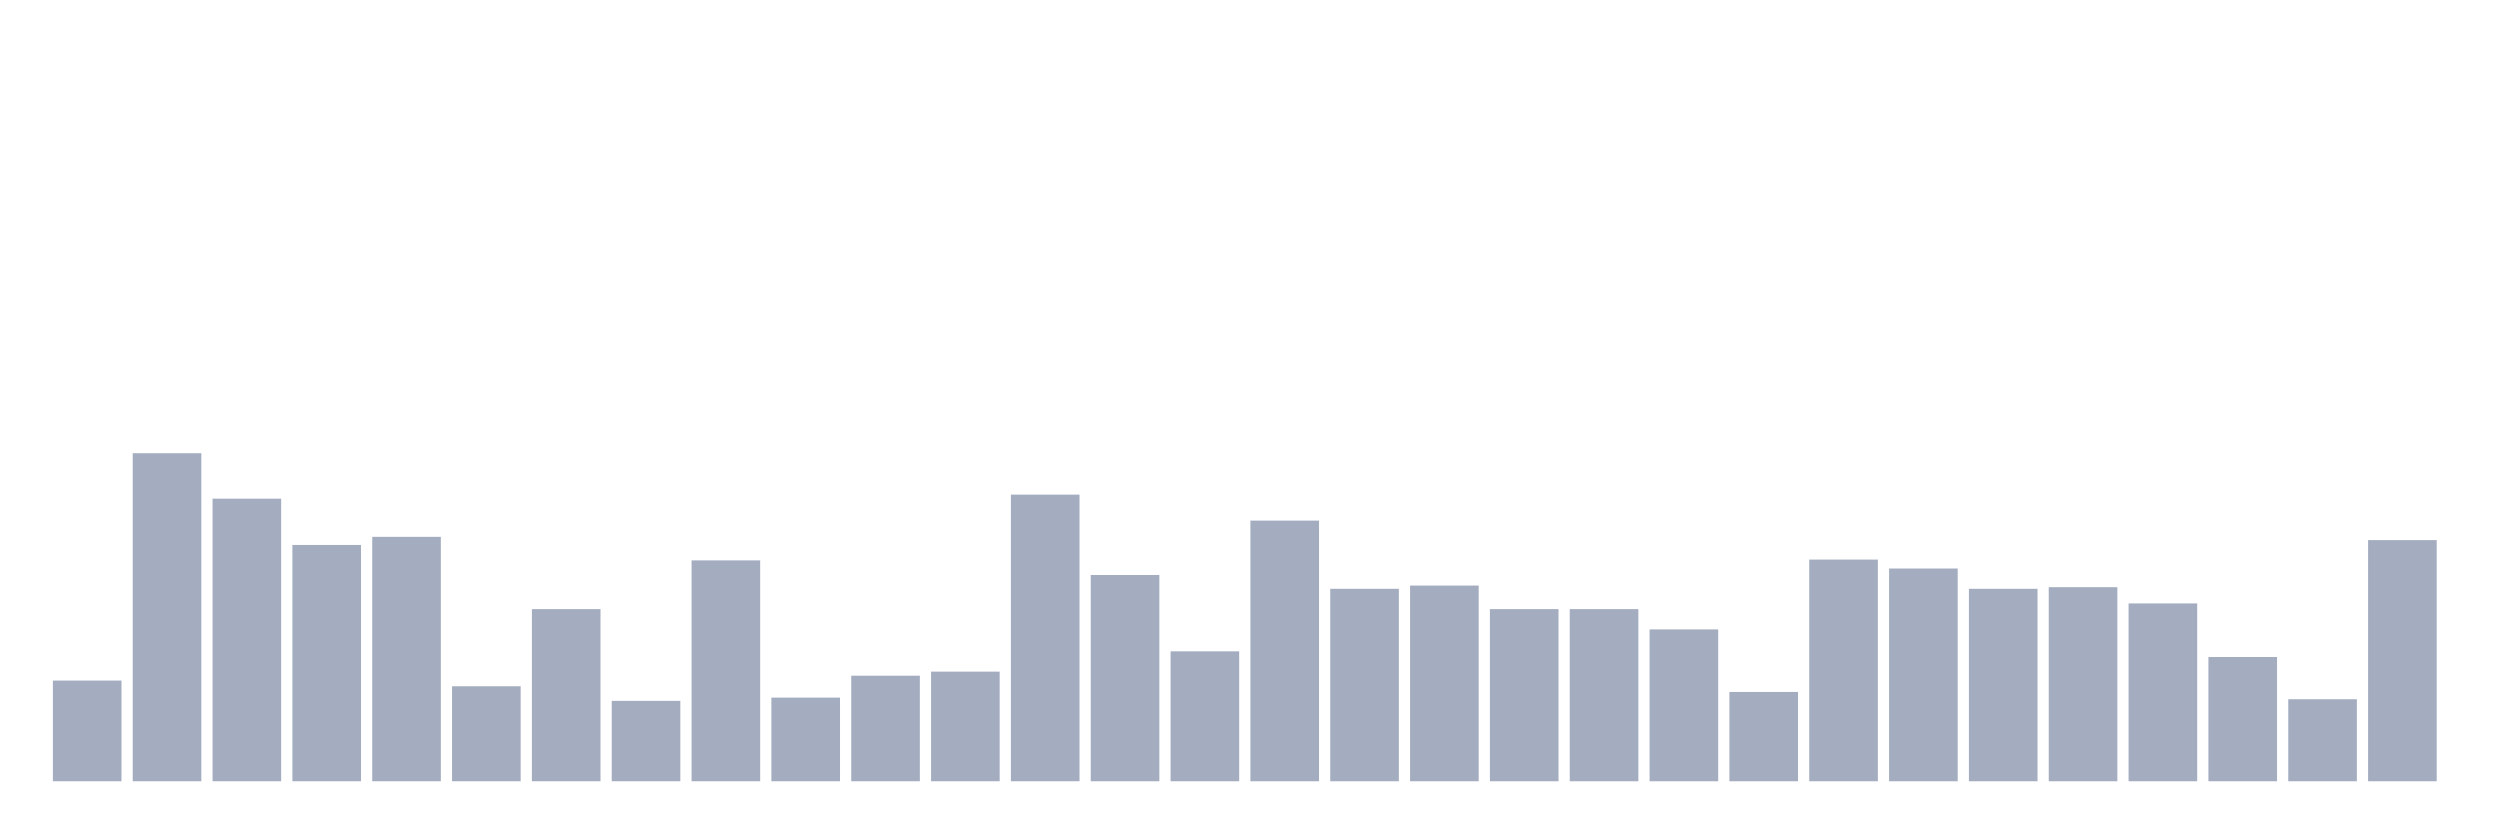 <svg xmlns="http://www.w3.org/2000/svg" viewBox="0 0 480 160"><g transform="translate(10,10)"><rect class="bar" x="0.153" width="13.175" y="120.668" height="19.332" fill="rgb(164,173,192)"></rect><rect class="bar" x="15.482" width="13.175" y="77.016" height="62.984" fill="rgb(164,173,192)"></rect><rect class="bar" x="30.81" width="13.175" y="85.746" height="54.254" fill="rgb(164,173,192)"></rect><rect class="bar" x="46.138" width="13.175" y="94.633" height="45.367" fill="rgb(164,173,192)"></rect><rect class="bar" x="61.466" width="13.175" y="93.073" height="46.927" fill="rgb(164,173,192)"></rect><rect class="bar" x="76.794" width="13.175" y="121.759" height="18.241" fill="rgb(164,173,192)"></rect><rect class="bar" x="92.123" width="13.175" y="106.949" height="33.051" fill="rgb(164,173,192)"></rect><rect class="bar" x="107.451" width="13.175" y="124.566" height="15.434" fill="rgb(164,173,192)"></rect><rect class="bar" x="122.779" width="13.175" y="97.595" height="42.405" fill="rgb(164,173,192)"></rect><rect class="bar" x="138.107" width="13.175" y="123.942" height="16.058" fill="rgb(164,173,192)"></rect><rect class="bar" x="153.436" width="13.175" y="119.733" height="20.267" fill="rgb(164,173,192)"></rect><rect class="bar" x="168.764" width="13.175" y="118.953" height="21.047" fill="rgb(164,173,192)"></rect><rect class="bar" x="184.092" width="13.175" y="84.967" height="55.033" fill="rgb(164,173,192)"></rect><rect class="bar" x="199.42" width="13.175" y="100.401" height="39.599" fill="rgb(164,173,192)"></rect><rect class="bar" x="214.748" width="13.175" y="115.056" height="24.944" fill="rgb(164,173,192)"></rect><rect class="bar" x="230.077" width="13.175" y="89.955" height="50.045" fill="rgb(164,173,192)"></rect><rect class="bar" x="245.405" width="13.175" y="103.051" height="36.949" fill="rgb(164,173,192)"></rect><rect class="bar" x="260.733" width="13.175" y="102.428" height="37.572" fill="rgb(164,173,192)"></rect><rect class="bar" x="276.061" width="13.175" y="106.949" height="33.051" fill="rgb(164,173,192)"></rect><rect class="bar" x="291.39" width="13.175" y="106.949" height="33.051" fill="rgb(164,173,192)"></rect><rect class="bar" x="306.718" width="13.175" y="110.846" height="29.154" fill="rgb(164,173,192)"></rect><rect class="bar" x="322.046" width="13.175" y="122.851" height="17.149" fill="rgb(164,173,192)"></rect><rect class="bar" x="337.374" width="13.175" y="97.439" height="42.561" fill="rgb(164,173,192)"></rect><rect class="bar" x="352.702" width="13.175" y="99.154" height="40.846" fill="rgb(164,173,192)"></rect><rect class="bar" x="368.031" width="13.175" y="103.051" height="36.949" fill="rgb(164,173,192)"></rect><rect class="bar" x="383.359" width="13.175" y="102.739" height="37.261" fill="rgb(164,173,192)"></rect><rect class="bar" x="398.687" width="13.175" y="105.857" height="34.143" fill="rgb(164,173,192)"></rect><rect class="bar" x="414.015" width="13.175" y="116.147" height="23.853" fill="rgb(164,173,192)"></rect><rect class="bar" x="429.344" width="13.175" y="124.254" height="15.746" fill="rgb(164,173,192)"></rect><rect class="bar" x="444.672" width="13.175" y="93.697" height="46.303" fill="rgb(164,173,192)"></rect></g></svg>